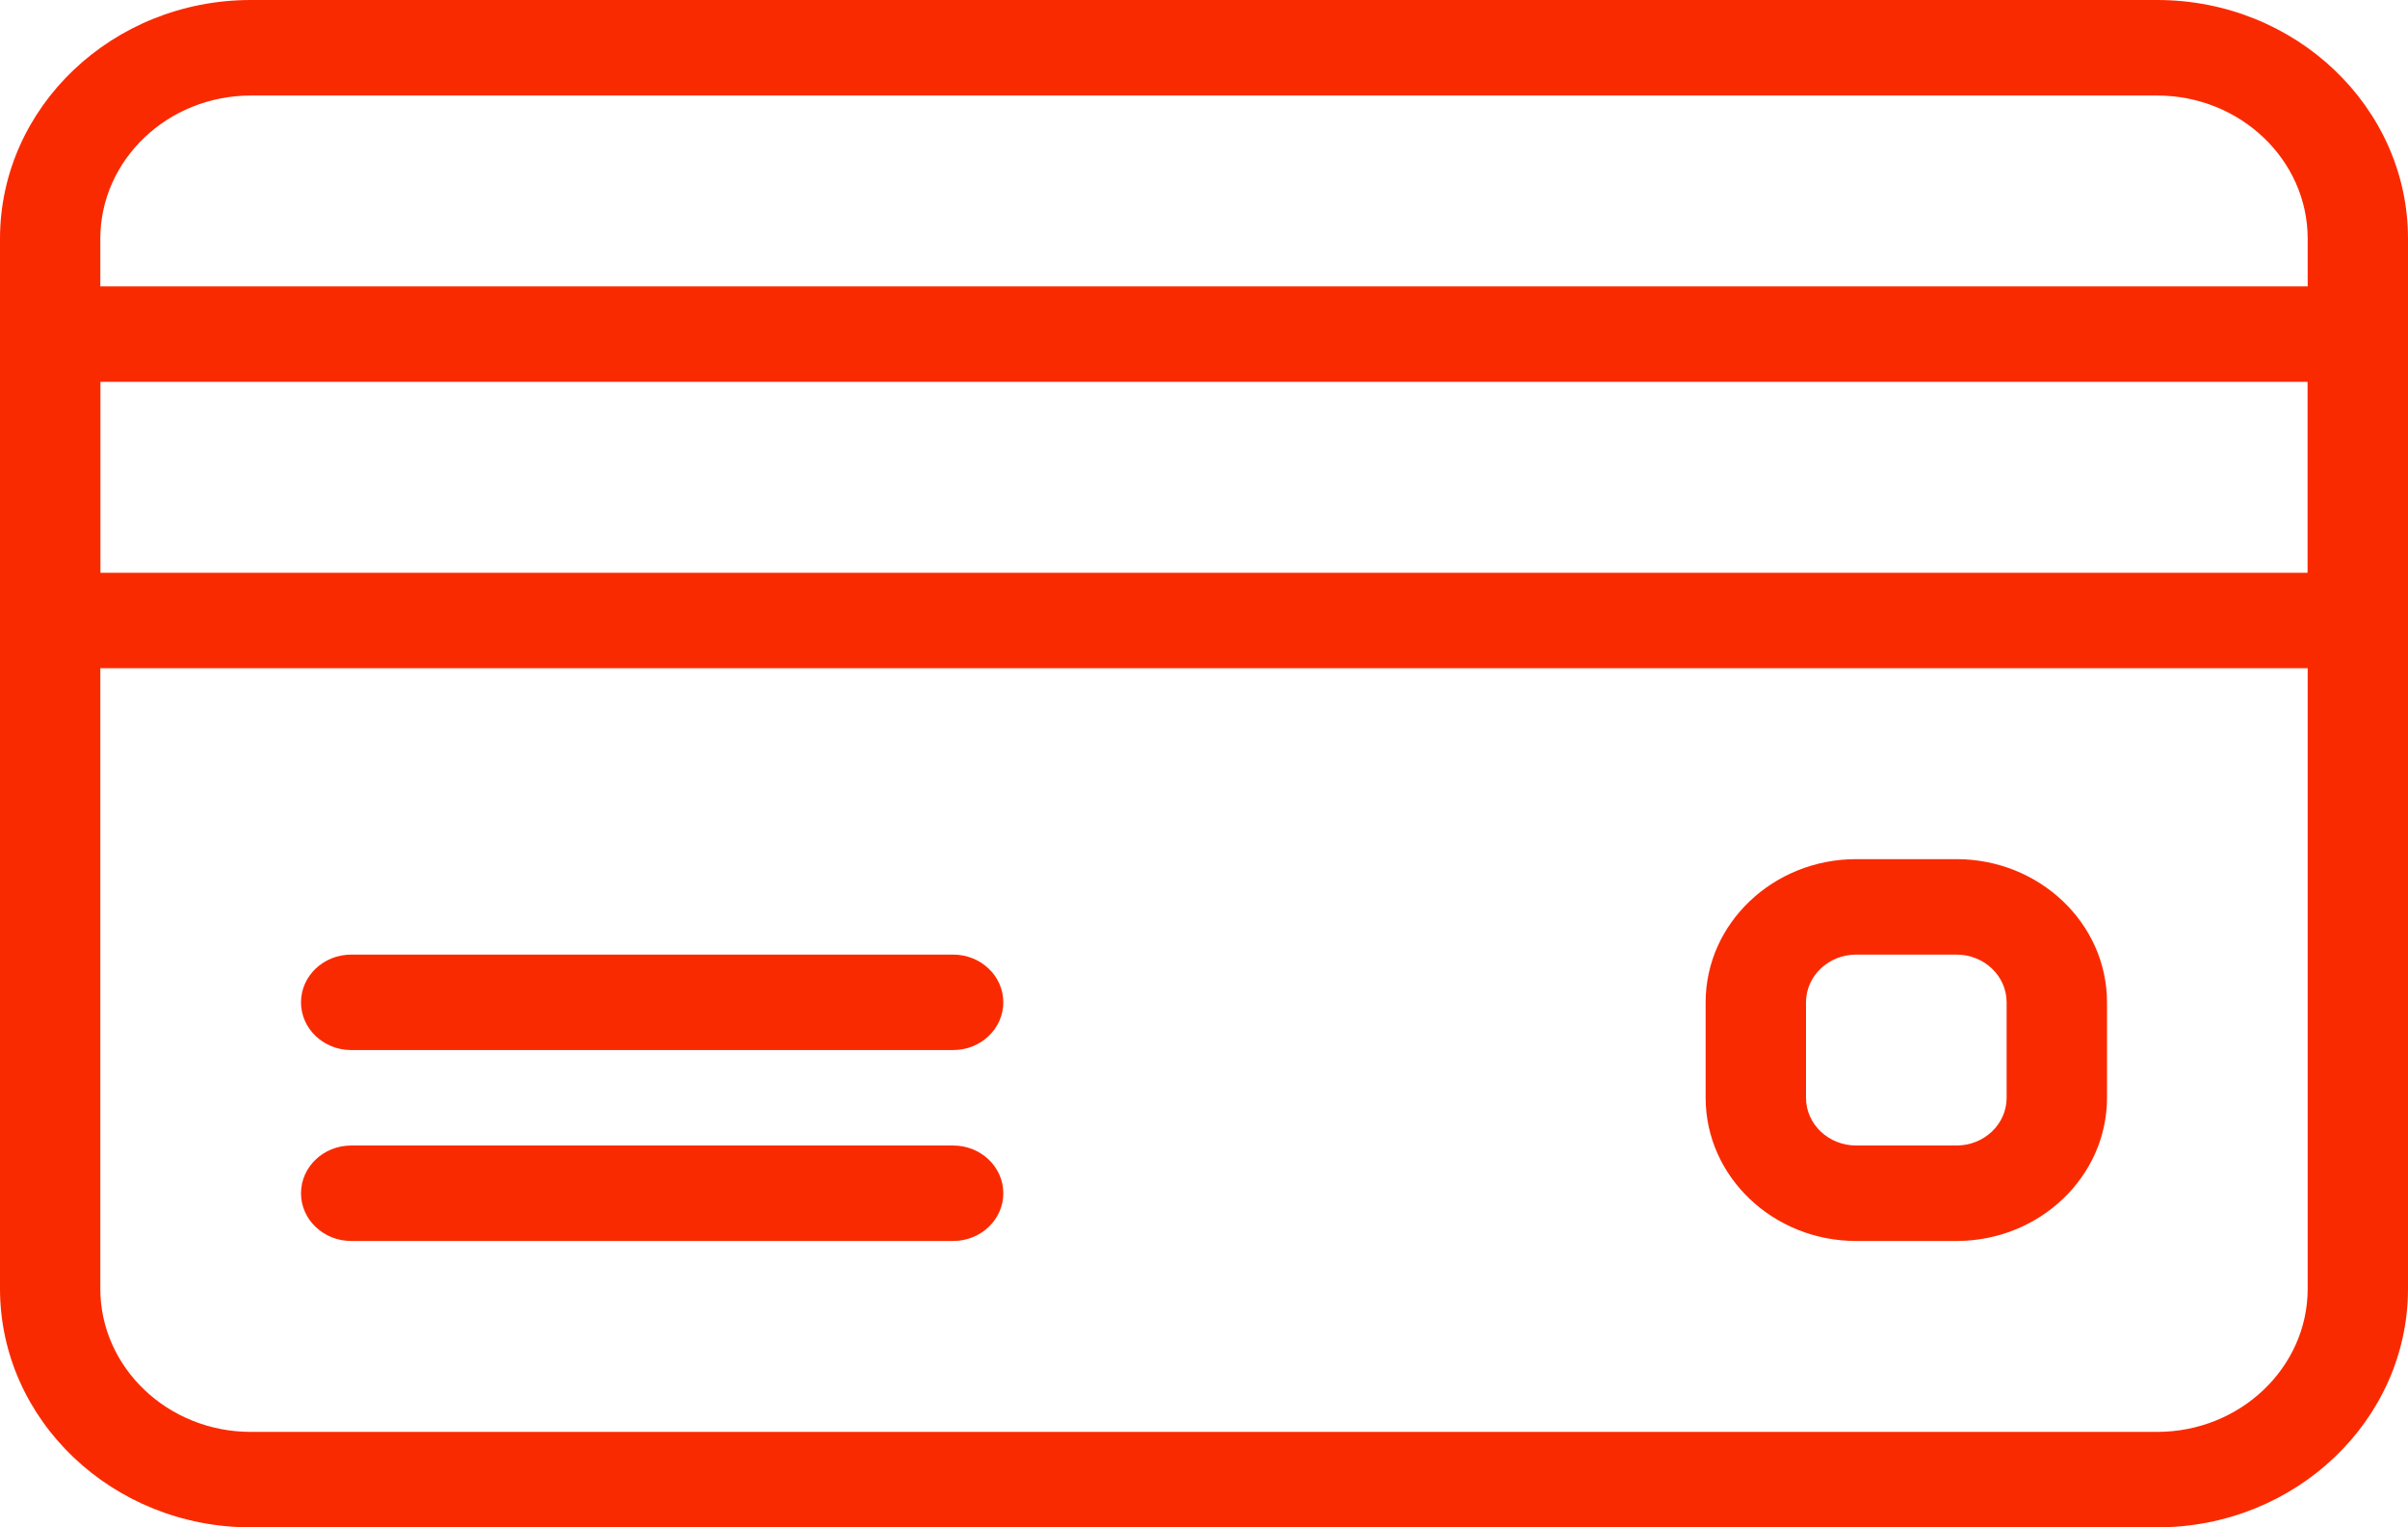 <svg width="41" height="26" viewBox="0 0 41 26" fill="none" xmlns="http://www.w3.org/2000/svg"><path d="M36.73 0H4.27C1.918 0 0 1.823 0 4.063v17.875C0 24.177 1.917 26 4.27 26h32.46c2.354 0 4.27-1.823 4.27-4.063V4.064C41 1.823 39.084 0 36.73 0zm2.562 21.938c0 1.343-1.15 2.437-2.563 2.437H4.271c-1.413 0-2.563-1.094-2.563-2.438V4.064c0-1.344 1.15-2.438 2.563-2.438h32.458c1.413 0 2.563 1.094 2.563 2.438v17.875z" fill="#FA2A00"/><path d="M40.146 4.875H.854c-.471 0-.854.364-.854.813v4.875c0 .448.383.812.854.812h39.292c.471 0 .854-.364.854-.812V5.688c0-.449-.383-.813-.854-.813zm-.854 4.875H1.708V6.5h37.584v3.25zm-23.062 6.5H5.98c-.472 0-.855.364-.855.813 0 .448.383.812.854.812h10.25c.472 0 .854-.364.854-.813 0-.448-.382-.812-.854-.812zm0 3.25H5.98c-.472 0-.855.364-.855.813 0 .448.383.812.854.812h10.25c.472 0 .854-.364.854-.812 0-.449-.382-.813-.854-.813zm17.082-4.875h-1.708c-1.413 0-2.563 1.094-2.563 2.438v1.624c0 1.344 1.15 2.438 2.563 2.438h1.708c1.413 0 2.563-1.094 2.563-2.438v-1.624c0-1.344-1.15-2.438-2.563-2.438zm.854 4.063c0 .448-.382.812-.854.812h-1.708c-.471 0-.854-.364-.854-.812v-1.625c0-.449.383-.813.854-.813h1.708c.472 0 .854.364.854.813v1.625z" fill="#FA2A00"/></svg>